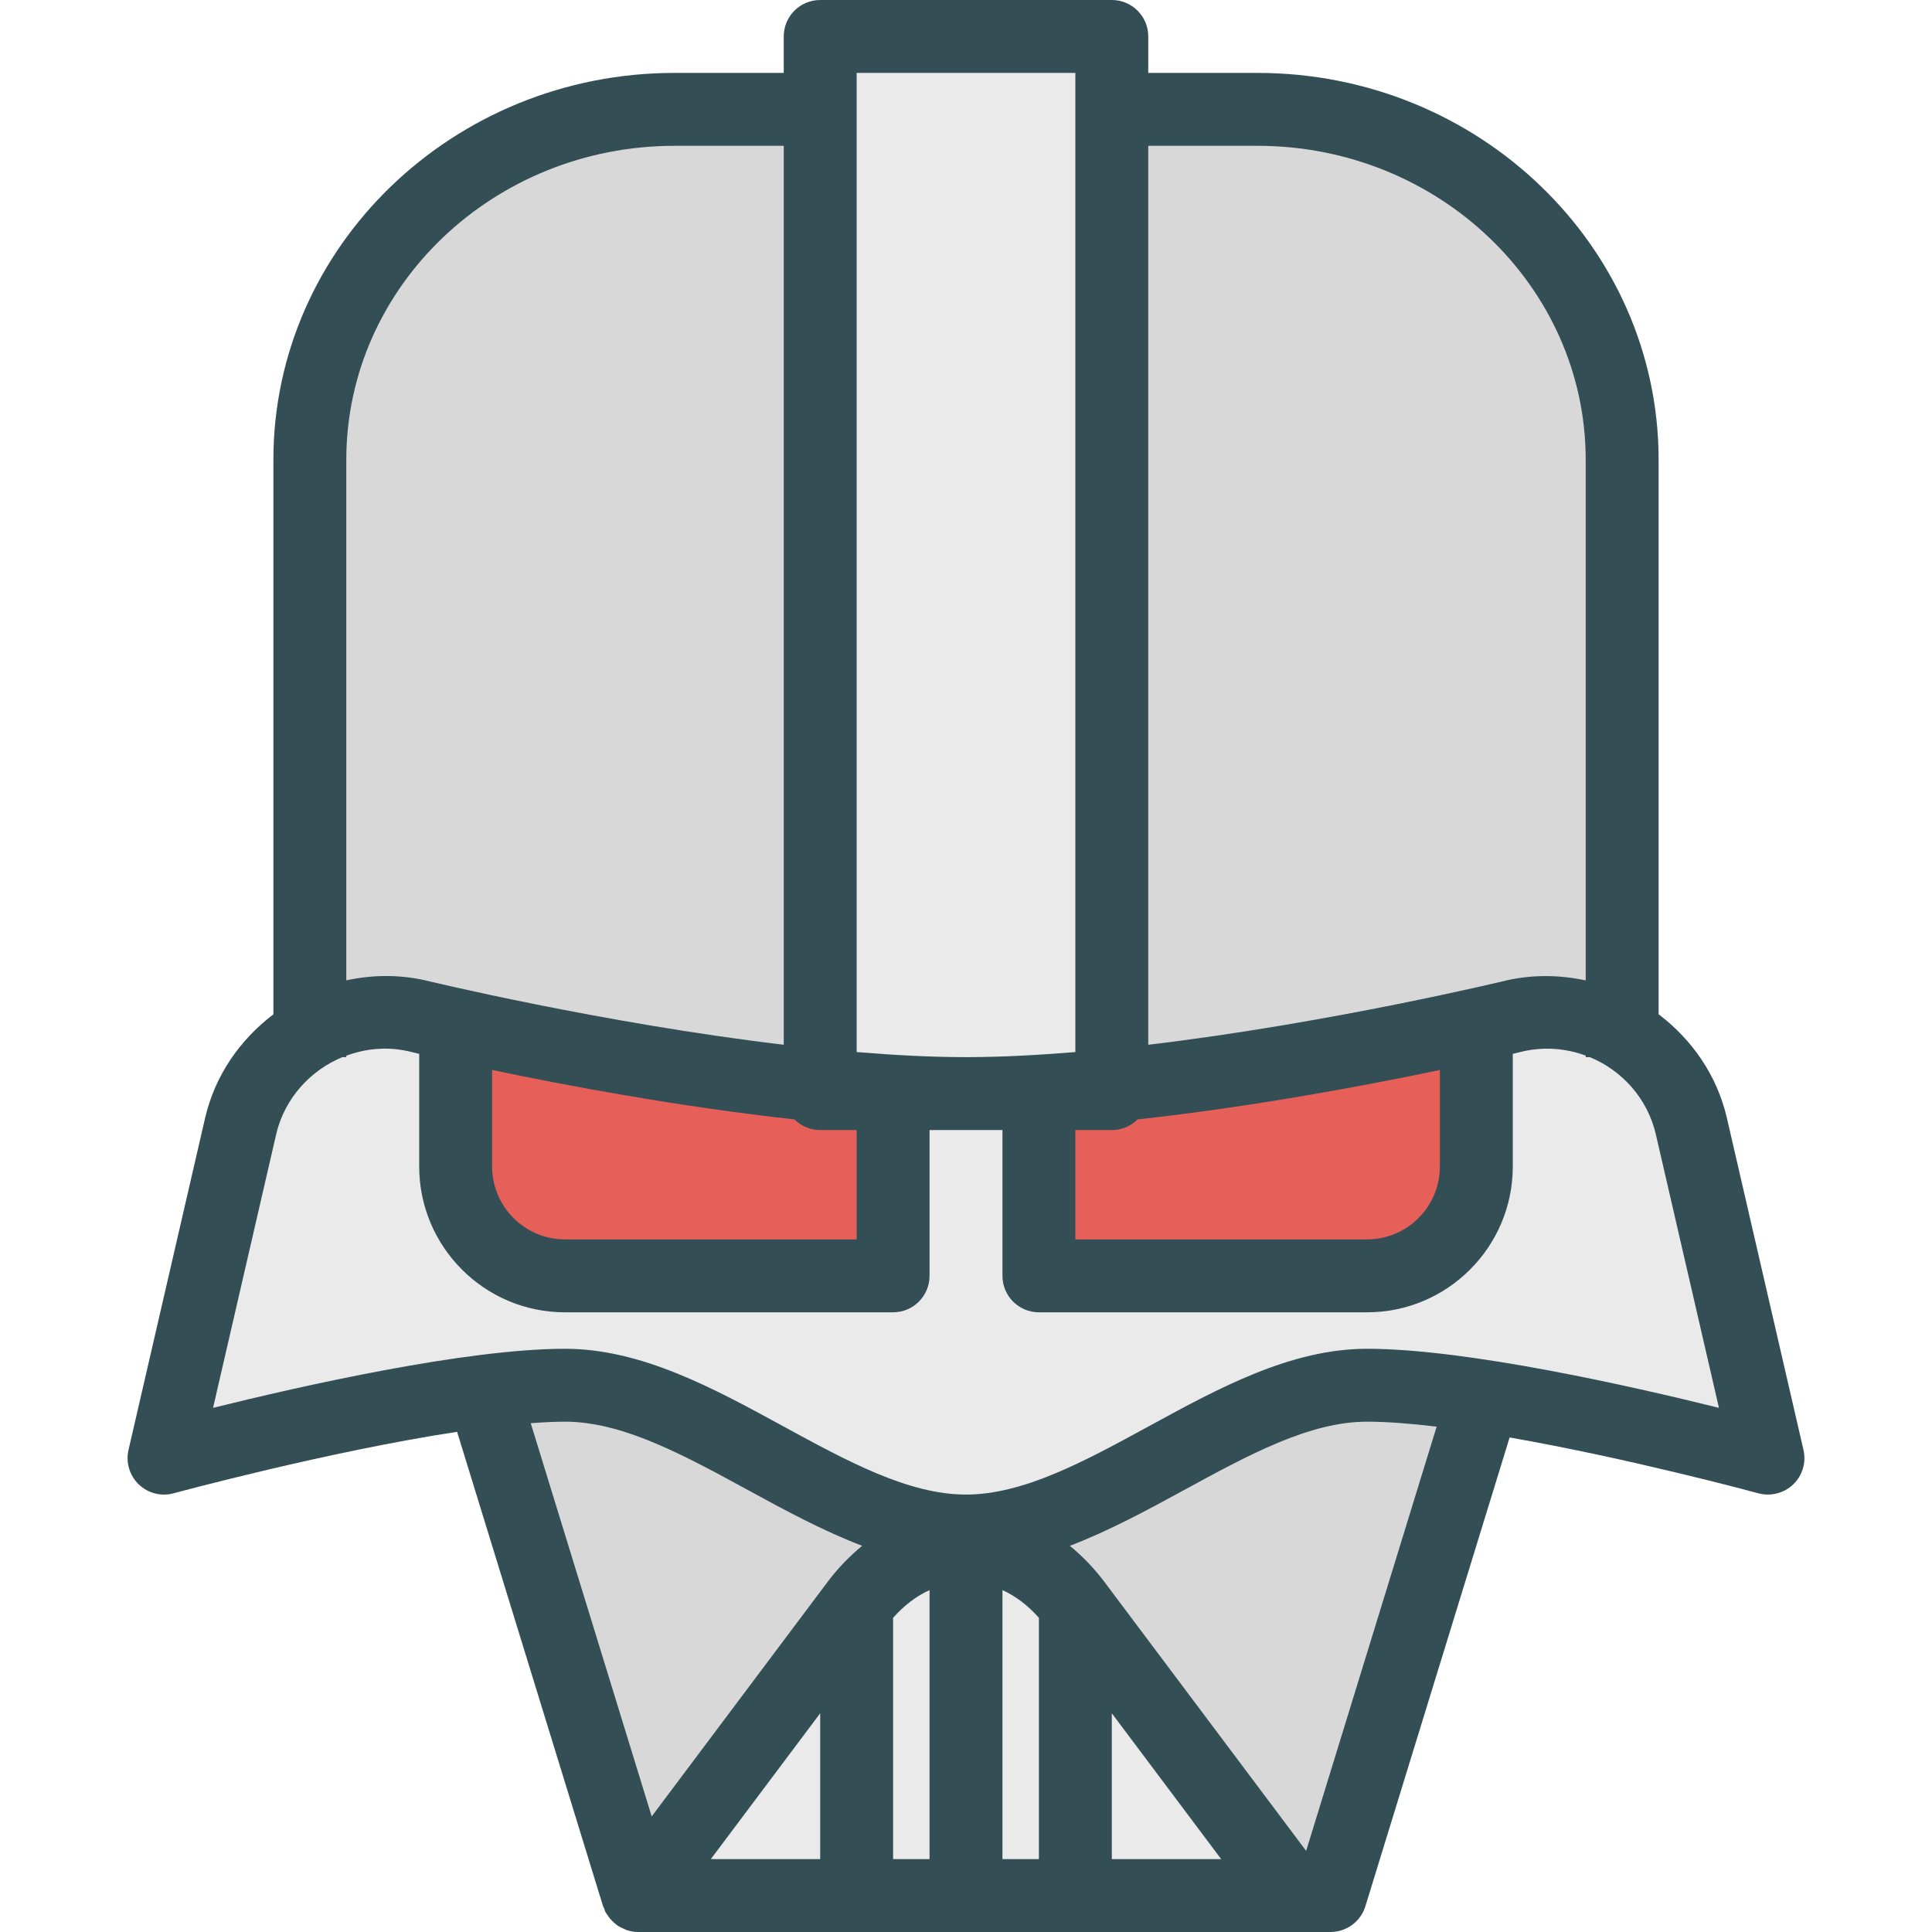 <?xml version="1.0" encoding="iso-8859-1"?>
<!-- Generator: Adobe Illustrator 19.0.0, SVG Export Plug-In . SVG Version: 6.00 Build 0)  -->
<svg version="1.1" id="Layer_1" xmlns="http://www.w3.org/2000/svg" xmlns:xlink="http://www.w3.org/1999/xlink" x="0px" y="0px"
	 viewBox="0 0 512 512" style="enable-background:new 0 0 512 512;" xml:space="preserve">
<path style="fill:#334F55;" d="M477.943,384.25l-20.283-87.91c-2.647-11.47-9.344-20.901-18.113-27.548V121.84
	c0-56.528-47.689-102.519-106.302-102.519h-28.943V9.66c0-5.335-4.321-9.66-9.66-9.66h-77.283c-5.34,0-9.66,4.325-9.66,9.66v9.66
	h-28.943c-58.613,0-106.302,45.991-106.302,102.519v146.969c-8.77,6.656-15.471,16.09-18.113,27.531v0.005L34.057,384.25
	c-0.764,3.311,0.274,6.778,2.717,9.132c2.462,2.363,5.972,3.25,9.236,2.359c0.533-0.144,40.986-11.101,75.125-16.295l38.686,125.733
	c0.069,0.227,0.221,0.401,0.305,0.618c0.11,0.285,0.151,0.586,0.29,0.863c0.13,0.258,0.333,0.456,0.482,0.699
	c0.215,0.348,0.431,0.678,0.686,0.994c0.36,0.446,0.76,0.832,1.187,1.205c0.29,0.252,0.56,0.509,0.878,0.726
	c0.517,0.351,1.077,0.611,1.652,0.857c0.301,0.129,0.574,0.295,0.889,0.393c0.918,0.287,1.875,0.465,2.868,0.465h48.302h19.321h9.66
	h19.321h9.66h19.321h48.302h9.66c4.245,0,7.991-2.764,9.236-6.821l38.225-124.232c31.797,5.548,65.441,14.663,65.926,14.794
	c3.255,0.882,6.774-0.005,9.236-2.359C477.67,391.028,478.707,387.561,477.943,384.25z"/>
<path style="fill:#D8D8D8;" d="M333.245,38.642c47.962,0,86.981,37.321,86.981,83.198v137.98c-6.649-1.428-13.665-1.606-20.736-0.06
	c-0.626,0.151-47.045,11.386-95.189,17.112V38.642H333.245z"/>
<path style="fill:#E65F58;" d="M284.981,299.472h9.66c2.66,0,5.064-1.078,6.81-2.815c30.555-3.35,60.548-8.992,80.133-13.103v25.578
	c0,10.656-8.651,19.321-19.292,19.321h-77.311V299.472z"/>
<path style="fill:#EAEAEA;" d="M284.981,19.321v19.321v240.163c-9.885,0.816-19.607,1.338-28.745,1.347h-0.473
	c-9.137-0.008-18.86-0.531-28.745-1.347V38.642V19.321H284.981z"/>
<path style="fill:#E65F58;" d="M130.415,283.552c19.636,4.121,49.61,9.757,80.131,13.104c1.746,1.738,4.151,2.816,6.812,2.816h9.66
	v28.981h-77.311c-10.641,0-19.292-8.665-19.292-19.321C130.415,309.132,130.415,283.552,130.415,283.552z"/>
<g>
	<path style="fill:#D8D8D8;" d="M91.774,121.84c0-45.877,39.019-83.198,86.981-83.198h28.943v238.23
		c-48.158-5.73-94.631-16.976-95.453-17.173c-6.973-1.498-13.9-1.314-20.472,0.104C91.774,259.802,91.774,121.84,91.774,121.84z"/>
	<path style="fill:#D8D8D8;" d="M219.321,419.222l-46.611,62.149l-32.058-104.209c3.209-0.235,6.301-0.402,9.084-0.402
		c15.245,0,31.406,8.811,48.509,18.141c9.871,5.387,19.932,10.818,30.232,14.757C225.185,412.366,222.095,415.521,219.321,419.222z"
		/>
</g>
<g>
	<polygon style="fill:#EAEAEA;" points="188.377,492.679 217.358,454.037 217.358,492.679 	"/>
	<path style="fill:#EAEAEA;" d="M236.679,492.679v-63.936c2.932-3.314,6.186-5.778,9.66-7.349v71.285H236.679z"/>
	<path style="fill:#EAEAEA;" d="M265.66,492.679v-71.285c3.476,1.572,6.731,4.035,9.66,7.348v63.937H265.66z"/>
	<polygon style="fill:#EAEAEA;" points="294.642,492.679 294.642,454.037 323.623,492.679 	"/>
</g>
<path style="fill:#D8D8D8;" d="M346.141,490.505l-53.462-71.283c-2.774-3.7-5.864-6.856-9.157-9.564
	c10.3-3.939,20.361-9.37,30.233-14.757c17.104-9.33,33.264-18.141,48.509-18.141c5.373,0,11.705,0.514,18.463,1.317L346.141,490.505
	z"/>
<path style="fill:#EAEAEA;" d="M362.264,357.439c-20.179,0-39.283,10.42-57.755,20.5c-17.078,9.316-33.215,18.111-48.441,18.137
	h-0.137c-15.226-0.026-31.363-8.821-48.441-18.137c-18.472-10.08-37.575-20.5-57.755-20.5c-26.292,0-70.038,9.892-93.274,15.656
	l16.708-72.41v0.005c2.209-9.592,9.04-17.011,17.564-20.538h1.039v-0.38c5.041-1.868,10.601-2.439,16.151-1.248
	c0.326,0.08,1.547,0.373,3.17,0.755v29.853c0,21.307,17.321,38.642,38.613,38.642h86.972c5.34,0,9.66-4.325,9.66-9.66v-38.642h9.415
	c0.081,0,0.166,0.005,0.246,0.005c0.08,0,0.165-0.005,0.246-0.005h9.415v38.642c0,5.335,4.321,9.66,9.66,9.66h86.972
	c21.292,0,38.613-17.335,38.613-38.642v-29.854c1.513-0.356,2.657-0.63,2.953-0.703c5.663-1.237,11.29-0.691,16.368,1.172v0.403
	h1.083c8.533,3.517,15.306,10.929,17.521,20.533l16.708,72.41C432.302,367.33,388.557,357.439,362.264,357.439z"/>
<g>
</g>
<g>
</g>
<g>
</g>
<g>
</g>
<g>
</g>
<g>
</g>
<g>
</g>
<g>
</g>
<g>
</g>
<g>
</g>
<g>
</g>
<g>
</g>
<g>
</g>
<g>
</g>
<g>
</g>
</svg>
